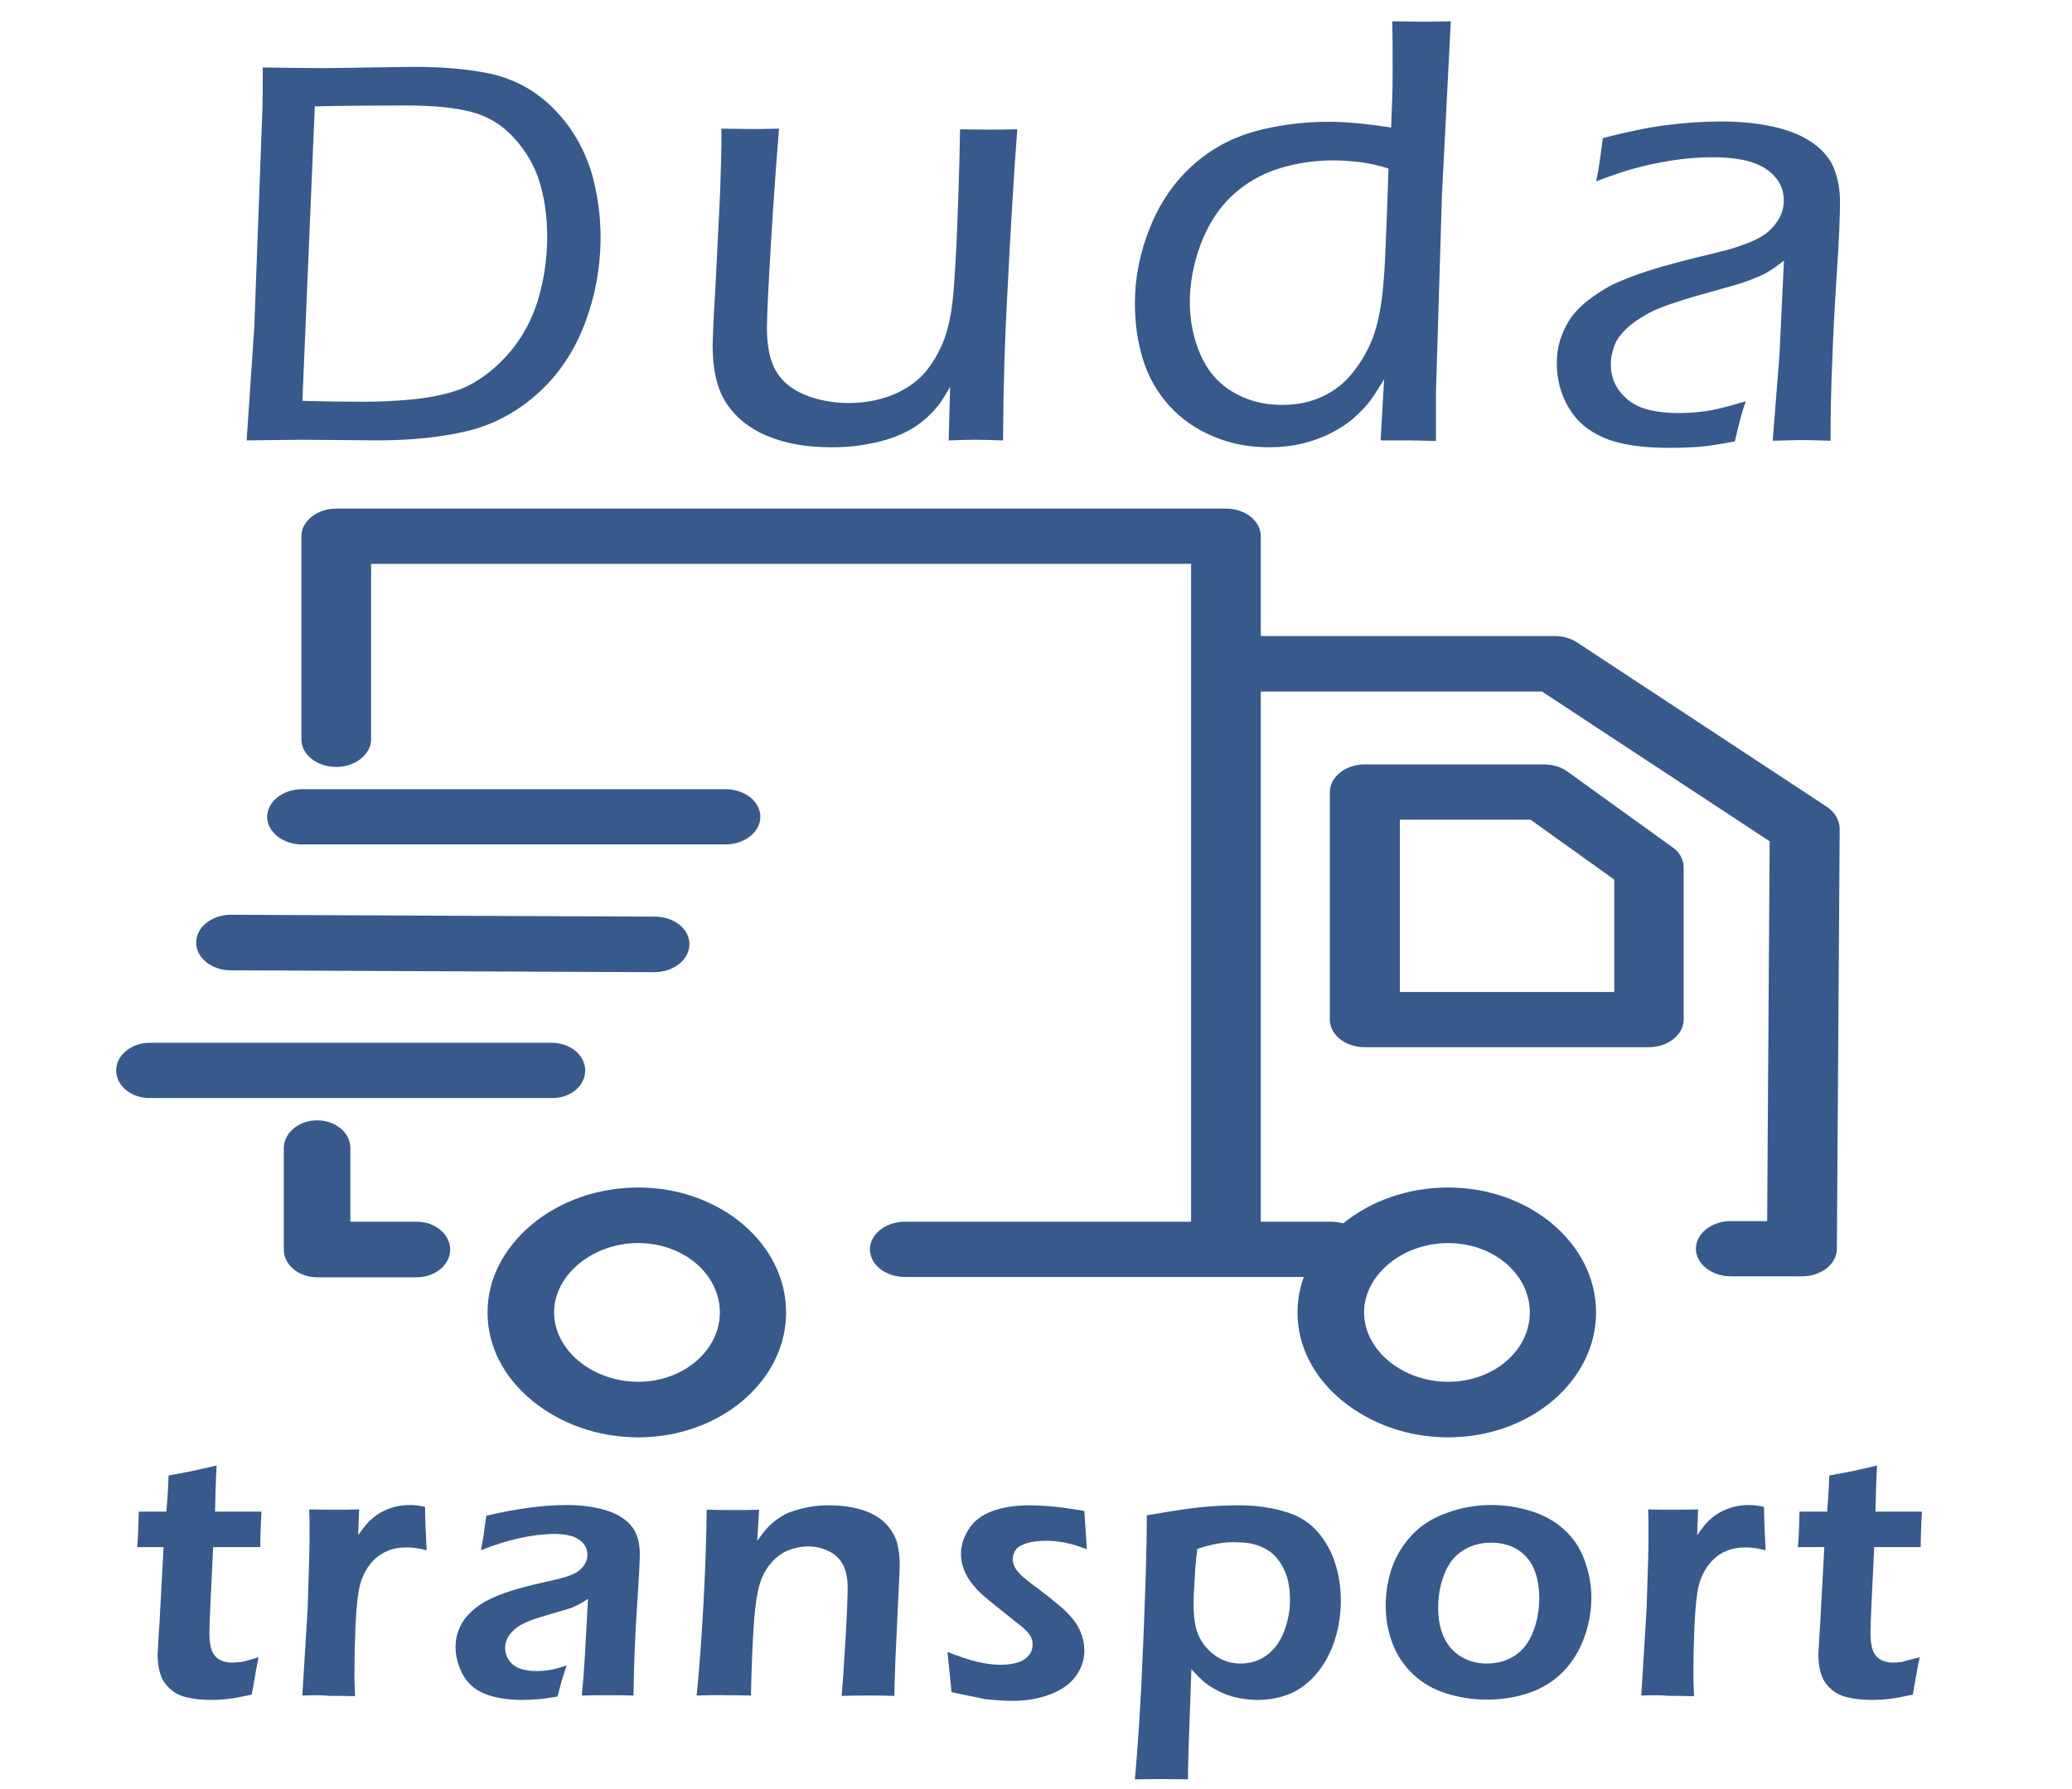 <?xml version="1.0" encoding="utf-8"?>
<!-- Generator: Adobe Illustrator 23.0.1, SVG Export Plug-In . SVG Version: 6.00 Build 0)  -->
<svg version="1.1" id="Layer_1" xmlns="http://www.w3.org/2000/svg" xmlns:xlink="http://www.w3.org/1999/xlink" x="0px" y="0px"
	 viewBox="0 0 660 570" style="enable-background:new 0 0 660 570;" xml:space="preserve">
<style type="text/css">
	.st0{fill:#38598B;}
	.st1{fill:#38598B;stroke:#38598B;stroke-miterlimit:10;}
</style>
<g transform="translate(0 -540.36)">
	<g>
		<g>
			<path class="st0" d="M461.3,918.7c-12.7,0-24.7,4.2-33.8,11.7c-9.1,7.6-14.2,17.5-14.2,28.1s5,20.5,14.2,28.1
				c9.2,7.5,21.1,11.7,33.8,11.7c26,0,47.1-17.9,47.1-39.8C508.4,936.6,487.3,918.7,461.3,918.7z M461.3,980.6
				c-14.6,0-26.8-10.1-26.8-22.1c0-12,12.3-22.1,26.8-22.1c14.4,0,26,9.9,26,22.1C487.3,970.7,475.7,980.6,461.3,980.6z"/>
			<path class="st0" d="M499.3,786.2c-2-1.5-4.7-2.3-7.5-2.3h-57.1c-6.1,0-11.1,4-11.1,8.8v72.5c0,4.9,5,8.8,11.1,8.8h90.5
				c6.1,0,11.1-4,11.1-8.8v-48.5c0-2.5-1.3-4.9-3.7-6.5L499.3,786.2z M514.2,856.4h-68.3v-54.9h41.6l26.7,19.1V856.4z"/>
			<path class="st0" d="M203.3,918.7c-12.7,0-24.7,4.2-33.8,11.7c-9.1,7.6-14.2,17.5-14.2,28.1s5,20.5,14.2,28.1
				c9.2,7.5,21.1,11.7,33.8,11.7c26,0,47.1-17.9,47.1-39.8C250.4,936.6,229.3,918.7,203.3,918.7z M203.3,980.6
				c-14.6,0-26.8-10.1-26.8-22.1c0-12,12.3-22.1,26.8-22.1c14.4,0,26,9.9,26,22.1C229.3,970.7,217.6,980.6,203.3,980.6z"/>
			<path class="st0" d="M132.8,929.6h-21.2v-23.5c0-4.9-4.8-8.8-10.6-8.8s-10.6,4-10.6,8.8v32.4c0,4.9,4.8,8.8,10.6,8.8h31.8
				c5.8,0,10.6-4,10.6-8.8C143.4,933.6,138.6,929.6,132.8,929.6z"/>
			<path class="st0" d="M186.4,881.4c0-4.9-4.8-8.8-10.6-8.8H47.6c-5.8,0-10.6,4-10.6,8.8c0,4.9,4.8,8.8,10.6,8.8h128.2
				C181.6,890.3,186.4,886.4,186.4,881.4z"/>
			<path class="st0" d="M73.5,849.5l134.9,0.6c6.1,0,11.1-3.9,11.2-8.8c0.1-5-4.9-8.9-11-8.9l-134.9-0.6c-0.1,0-0.1,0-0.1,0
				c-6.1,0-11.1,3.9-11.1,8.8C62.4,845.5,67.4,849.5,73.5,849.5z"/>
			<path class="st0" d="M96.2,809.4h134.9c6.1,0,11.1-4,11.1-8.8c0-4.9-5-8.8-11.1-8.8H96.2c-6.1,0-11.1,4-11.1,8.8
				C85.1,805.4,90.1,809.4,96.2,809.4z"/>
			<path class="st0" d="M581.9,797.4L581.9,797.4L502.3,745c-2-1.3-4.5-2-7.1-2h-93.6v-31.8c0-4.9-5-8.8-11.1-8.8H107.1
				c-6.1,0-11.1,4-11.1,8.8v64.7c0,4.9,5,8.8,11.1,8.8c6.1,0,11.1-4,11.1-8.8V720h261.2v209.6h-91.2c-6.1,0-11.1,4-11.1,8.8
				c0,4.9,5,8.8,11.1,8.8H424c6.1,0,11.1-4,11.1-8.8c0-4.9-5-8.8-11.1-8.8h-22.4V760.7h89.6l72.5,47.7l-0.8,121h-11.6
				c-6.1,0-11.1,4-11.1,8.8s5,8.8,11.1,8.8H574c6.1,0,11.1-3.9,11.1-8.8l0.9-134C585.9,801.7,584.5,799.1,581.9,797.4z"/>
		</g>
	</g>
</g>
<g>
	<path class="st1" d="M79.1,139.8l2.4-35.6l2.6-69.8c0.1-2.8,0.1-7,0.1-12.4c7.3,0.1,13.4,0.2,18.6,0.2c3.2,0,8.2-0.1,14.9-0.2
		s11.5-0.2,14.3-0.2c9.6,0,17.7,0.8,24.2,2.2c4.9,1.1,9.5,3,13.6,5.8s7.8,6.4,11,10.8c3.2,4.5,5.6,9.4,7.2,14.7
		c1.8,6.5,2.8,13.2,2.8,20.2c0,9.6-1.7,18.8-5.1,27.7c-3.4,8.8-8.4,16.2-15.1,22.1c-6.7,5.9-14.2,9.8-22.5,11.7
		c-8.3,1.9-17.6,2.8-27.8,2.8l-24.1-0.2C94.5,139.6,88.8,139.7,79.1,139.8z M95.8,128.2c7,0.2,13.5,0.3,19.6,0.3
		c5.1,0,10.2-0.2,15.5-0.7c5.3-0.5,10-1.4,14.1-2.7c4.2-1.3,8.3-3.7,12.3-7.1c4-3.4,7.3-7.3,9.9-11.7s4.5-9.2,5.7-14.6
		c1.3-5.4,1.9-10.8,1.9-16.4c0-6.2-0.8-12-2.4-17.3c-1.6-5.3-4.4-10.1-8.2-14.3c-3.9-4.3-8.5-7.1-13.8-8.5
		c-5.3-1.4-12.4-2.1-21.1-2.1c-10.8,0-20.6,0.1-29.5,0.3L95.8,128.2z"/>
	<path class="st1" d="M319,139.8c-3.2-0.1-5.9-0.2-8.2-0.2c-2.6,0-5.3,0.1-8.1,0.2l0.5-18.7c-1.5,2.9-2.9,5.2-4,6.8
		s-2.5,3.1-4.2,4.7c-1.7,1.5-3.4,2.8-5.2,3.8s-3.9,2-6.3,2.8s-5.2,1.5-8.4,2c-3.2,0.6-6.6,0.8-10.3,0.8c-7.9,0-14.6-1.2-20.3-3.6
		s-9.8-5.8-12.7-10.2c-2.9-4.4-4.3-10.4-4.3-18.1c0-1.2,0.1-3.1,0.2-5.9s0.3-6.4,0.6-10.9l1.6-32.3l0.3-10.4
		c0.1-2.4,0.1-5.4,0.1-9.1l8.9,0.1c1.8,0,4.6,0,8.4-0.1c-0.9,11.3-1.8,23.7-2.6,37.2s-1.2,22.1-1.2,25.8c0,5.7,0.9,10.3,2.8,13.7
		s4.9,6,9.2,7.9c4.3,1.8,9.2,2.8,14.6,2.8c4.8,0,9.4-0.8,13.8-2.5c3.8-1.5,6.9-3.5,9.5-6c2.8-2.8,5.1-6.4,7-10.8
		c1.4-3.2,2.4-7.4,3.1-12.5c0.5-3.7,0.9-10.3,1.4-19.9c0.5-11.7,0.9-23.5,1.1-35.5l9,0.1c1.9,0,4.7,0,8.2-0.1
		c-0.9,11.6-2,29.4-3.2,53.1C319.6,107.6,319.1,122.7,319,139.8z"/>
	<path class="st1" d="M456.8,140c-3.8-0.1-6.5-0.2-8-0.2c-1.6,0-4.4,0-8.5,0l1.2-21c-2.1,3.6-3.9,6.4-5.3,8.4
		c-1.5,2-3.3,3.8-5.3,5.6c-2,1.8-4.4,3.3-7.1,4.7s-5.7,2.5-9,3.3c-3.3,0.8-6.8,1.2-10.5,1.2c-6.3,0-12.2-1.1-17.6-3.4
		c-5.5-2.3-10.1-5.5-13.9-9.7c-3.8-4.2-6.6-9.1-8.3-14.7s-2.5-11.4-2.5-17.5c0-8.2,1.6-16.2,4.8-24.1s7.7-14.4,13.5-19.6
		s12.4-8.7,19.7-10.7c7.3-2,15.1-3,23.3-3c5.7,0,12.5,0.7,20.3,1.9c0.3-7.1,0.5-12.9,0.5-17.6c0-6.7,0-12.2-0.1-16.3l8.8,0.1
		c2.2,0,5.1,0,8.8-0.1l-2.8,54.9l-1.9,62.8V140z M442.8,53.3c-3.9-1.2-7.2-1.9-10-2.2s-5.4-0.5-8-0.5c-6.2,0-12.2,0.9-17.8,2.7
		c-5.7,1.8-10.6,4.7-15,8.8s-7.6,9.3-10,15.5c-2.3,6.3-3.5,12.4-3.5,18.5s1.1,11.6,3.3,16.8c2.2,5.2,5.6,9.3,10.3,12.2
		s10,4.4,16.2,4.4c3.7,0,7.1-0.5,10.1-1.5c3-1,5.8-2.5,8.3-4.4c2.5-1.9,4.8-4.6,7-7.9c2.2-3.3,4-7.1,5.2-11.5
		c1.1-3.8,1.9-9,2.4-15.4c0.3-3.2,0.5-9.3,0.9-18.4L442.8,53.3z"/>
	<path class="st1" d="M509.1,57c0.6-2.8,1.2-7.1,1.9-12.6c7.8-2,14.5-3.4,20.3-4.1c5.7-0.7,11.3-1.1,16.8-1.1
		c5.8,0,11.3,0.5,16.4,1.6s9.3,2.8,12.7,5.2c3.4,2.4,5.6,5.2,6.7,8.3c1.1,3.1,1.7,6.4,1.7,10c0,4.5-0.3,12-1,22.5
		s-1.2,20.3-1.5,29.2c-0.4,8.9-0.5,16.9-0.5,23.9c-3.5-0.1-6.3-0.2-8.6-0.2c-2.1,0-5,0.1-8.8,0.2l2.1-26.5l1.5-31.4
		c-2.3,1.8-4,3-5.1,3.7s-2.4,1.4-3.8,2c-1.4,0.6-3,1.2-4.7,1.8c-1.7,0.6-5,1.5-10,2.9s-8.5,2.4-10.5,3.1c-4.5,1.4-8,2.8-10.6,4.3
		s-4.8,3-6.5,4.7c-1.8,1.7-3,3.4-3.7,5.1c-0.8,2.1-1.3,4.2-1.3,6.5c0,3.5,1,6.5,3.1,9.1c2.1,2.6,4.7,4.4,7.8,5.4s6.9,1.5,11.3,1.5
		c2.7,0,5.6-0.2,8.5-0.6s7-1.4,12-2.9c-0.9,2.5-1.9,6.4-3.1,11.6c-4.7,0.9-8.6,1.5-11.6,1.7s-5.8,0.3-8.5,0.3
		c-8.9,0-15.8-1-20.8-3.1c-5-2.1-8.7-5.2-11.2-9.5c-2.5-4.2-3.7-8.8-3.7-13.8c0-2.9,0.4-5.6,1.3-8.1s2-4.7,3.5-6.7
		c1.5-2,3.6-4,6.4-6c2.8-2,5.6-3.7,8.6-4.9c3-1.3,6.5-2.6,10.5-3.8c4-1.3,10.5-3,19.3-5.1c2.8-0.7,5.3-1.3,7.3-2
		c2-0.7,3.8-1.3,5.3-2c1.5-0.7,2.9-1.4,4.1-2.3c1.2-0.9,2.2-1.9,3.2-3.2c1-1.3,1.7-2.5,2.1-3.8c0.5-1.3,0.7-2.6,0.7-3.9
		c0-3.2-1-5.9-3.1-8.2s-4.8-3.8-8.1-4.8c-3.3-0.9-7.3-1.4-11.8-1.4c-4.2,0-8.5,0.3-13,1c-4.4,0.7-8.3,1.5-11.5,2.4
		C517.9,53.8,513.9,55.2,509.1,57z"/>
</g>
<g>
	<path class="st0" d="M82.4,528c-0.5,2.1-1.2,6.1-2.2,11.9c-3.3,0.7-5.8,1.2-7.7,1.4c-1.9,0.2-3.6,0.3-5.2,0.3
		c-2.9,0-5.5-0.3-7.7-0.8c-2.3-0.5-4.2-1.5-5.6-2.9c-1.5-1.4-2.5-3-3-4.8c-0.5-1.8-0.8-3.8-0.8-5.7c0-0.5,0-1.2,0.1-2
		c0-0.8,0.2-3.6,0.5-8.3l1.3-24.2h-8.4c0.2-2.3,0.4-6.1,0.5-11.3H53c0.2-2.3,0.5-6.1,0.7-11.5l6.9-1.3c1.4-0.3,4.2-0.9,8.4-1.9
		c-0.3,5.3-0.4,10.2-0.5,14.7h14.8c-0.3,5.2-0.4,9-0.4,11.3H67.9c-0.8,15.8-1.2,25-1.2,27.4c0,2.4,0.3,4.3,0.8,5.6
		c0.5,1.3,1.4,2.3,2.5,2.9s2.4,0.9,3.7,0.9c1,0,2-0.1,3.1-0.2S79.8,528.7,82.4,528z"/>
	<path class="st0" d="M96.3,540.2l1.7-27.7l0.5-16.1c0.1-3.3,0.1-6.6,0.1-10c0-0.6,0-2.4-0.1-5.5c3.6,0.1,6.3,0.1,8,0.1
		c2,0,4.6,0,7.9-0.1l-0.3,8.2c1.5-2.1,2.7-3.7,3.8-4.7s2.2-1.9,3.5-2.6c1.3-0.7,2.8-1.3,4.3-1.7s3.2-0.6,4.9-0.6
		c1.6,0,3.1,0.2,4.8,0.6c0,3.6,0.2,8.2,0.5,13.8c-2.3-0.6-4.4-0.9-6.2-0.9c-2.3,0-4.3,0.3-6,1s-3.3,1.7-4.7,3.1
		c-1.4,1.4-2.5,3.1-3.4,5.1c-0.7,1.6-1.3,3.8-1.6,6.4c-0.3,2-0.6,5.5-0.8,10.4s-0.3,9.7-0.3,14.5c0,1.8,0.1,4.1,0.2,6.9
		c-3-0.1-5.7-0.1-8.1-0.1C102.6,540,99.7,540.1,96.3,540.2z"/>
	<path class="st0" d="M153.2,493.9c0.5-2.8,0.9-4.8,1-5.9s0.4-2.8,0.7-5.1c5.3-1.2,9.9-2.1,14-2.6c4-0.5,7.9-0.8,11.7-0.8
		c4.3,0,8.2,0.5,11.8,1.5s6.4,2.6,8.4,4.8s3,5.3,3,9.4c0,2.2-0.3,7.9-0.9,16.9s-1,18.4-1.1,28.1c-3-0.1-5.7-0.1-8.2-0.1
		c-2.4,0-5.1,0-8.3,0.1c0.5-4.7,0.9-10.1,1.2-16.3l0.8-14.5c-1.5,1-2.6,1.6-3.4,2s-1.6,0.8-2.6,1.1s-2.7,0.8-5.1,1.5
		c-2.4,0.7-4.4,1.3-5.9,1.8s-2.8,1.1-4,1.7c-1.2,0.6-2.2,1.4-3,2.2c-0.8,0.8-1.4,1.6-1.8,2.5s-0.6,1.8-0.6,2.8c0,1.6,0.5,3,1.4,4.2
		s2.1,2,3.6,2.5c1.4,0.5,3.1,0.7,5.1,0.7c1.2,0,2.6-0.1,3.9-0.3c1.4-0.2,3.2-0.7,5.6-1.5c-0.8,2.2-1.8,5.5-2.9,9.9
		c-2.8,0.5-4.9,0.8-6.6,0.9s-3.1,0.2-4.6,0.2c-4.9,0-8.9-0.7-12.1-2c-3.1-1.3-5.5-3.4-7-6.3c-1.5-2.9-2.2-5.8-2.2-8.7
		c0-1.7,0.3-3.3,0.9-5s1.4-3.1,2.6-4.5s2.6-2.7,4.4-3.9s4.4-2.5,7.8-3.7c3.4-1.2,7.9-2.4,13.4-3.6c1.5-0.3,3-0.7,4.6-1.1
		s2.9-0.9,3.8-1.3c0.9-0.4,1.8-1,2.5-1.7s1.2-1.4,1.5-2.1c0.3-0.7,0.5-1.5,0.5-2.3c0-1.5-0.5-2.8-1.5-3.9c-1-1-2.3-1.8-3.9-2.2
		s-3.3-0.6-5.2-0.6C169.6,488.8,161.7,490.5,153.2,493.9z"/>
	<path class="st0" d="M221.9,540.2c0.9-8.8,1.6-18.7,2.2-29.7s0.9-20.8,1-29.5c3.6,0.1,6.4,0.1,8.6,0.1c2.5,0,5.2,0,8.1-0.1
		l-0.6,9.9c1.2-1.7,2.3-3.1,3.2-4.1c0.9-1,2.1-2,3.5-3s2.9-1.8,4.6-2.3c1.6-0.6,3.4-1,5.4-1.4s4.1-0.5,6.3-0.5
		c3.5,0,6.8,0.4,9.9,1.3s5.7,2.3,7.7,4.2c1.9,1.9,3.2,4,3.9,6.2c0.6,2.3,0.9,4.6,0.9,7.2c0,1-0.1,2.7-0.2,5l-1.2,25.5
		c-0.1,3.5-0.3,7.3-0.3,11.3c-3.1-0.1-5.7-0.1-7.9-0.1c-3,0-5.9,0-8.9,0.1c0.3-3.4,0.7-9.3,1.2-17.7c0.5-8.4,0.7-14,0.7-16.7
		c0-3.1-0.5-5.5-1.5-7.4c-1-1.9-2.5-3.3-4.5-4.3s-4.2-1.5-6.6-1.5c-2.3,0-4.5,0.5-6.5,1.3c-2,0.9-3.8,2.2-5.2,3.9
		c-1.6,1.8-2.8,3.9-3.6,6.5c-0.9,2.7-1.6,7.2-2,13.5c-0.4,5.6-0.7,13-0.9,22.3c-3-0.1-5.7-0.1-8.1-0.1
		C228.4,540,225.4,540.1,221.9,540.2z"/>
	<path class="st0" d="M303.1,539.1l-1.3-12.8c3.8,1.5,7,2.6,9.7,3.2s5.1,0.9,7.3,0.9s4.1-0.3,5.6-0.8s2.6-1.3,3.4-2.3
		s1.1-2.1,1.1-3.2c0-0.5,0-1-0.1-1.4c-0.1-0.4-0.3-0.9-0.5-1.3c-0.3-0.5-0.5-0.9-0.9-1.3s-0.8-0.9-1.4-1.4c-0.6-0.5-1.4-1.2-2.5-2
		l-3.1-2.5c-3-2.4-5.3-4.2-6.9-5.6s-2.9-2.8-4-4.2s-1.9-2.9-2.5-4.5c-0.6-1.6-0.9-3.2-0.9-4.8c0-2.8,0.9-5.5,2.6-8.1
		s4.2-4.4,7.5-5.6c3.3-1.2,7.2-1.8,11.6-1.8c5.1,0,11,0.6,17.6,1.8l0.8,12.2c-4.5-1.8-8.8-2.7-13-2.7c-2.3,0-4.2,0.2-5.9,0.7
		s-2.9,1.1-3.6,2c-0.7,0.9-1.1,1.9-1.1,3.1c0,0.7,0.1,1.3,0.4,2s0.6,1.3,1.2,2s1.3,1.4,2,2c0.8,0.6,2.3,1.9,4.8,3.7
		c2.4,1.8,4.5,3.5,6.3,5c1.8,1.5,3.3,3,4.5,4.5c1.2,1.5,2.1,3.1,2.7,4.8s0.9,3.4,0.9,5.2c0,2.9-0.9,5.6-2.7,8.1
		c-1.8,2.5-4.5,4.4-8.1,5.8c-3.6,1.4-7.6,2.1-12.1,2.1c-2.3,0-5.2-0.2-8.5-0.5C310.5,540.6,306.9,540,303.1,539.1z"/>
	<path class="st0" d="M361.5,566.9c1-10.8,1.9-24.9,2.6-42.1s1.2-31.3,1.2-42c7.4-1.3,13.1-2.2,17.1-2.6s8.1-0.6,12.1-0.6
		c5.2,0,10,0.6,14.4,1.9c4.4,1.2,7.9,3.3,10.5,6.2c2.6,2.9,4.6,6.3,5.8,10.1c1.3,3.9,1.9,7.9,1.9,12.1c0,4.2-0.6,8.3-1.8,12.2
		s-3,7.5-5.5,10.6c-2.5,3.1-5.4,5.4-8.6,6.8s-6.9,2.1-10.7,2.1c-2.3,0-4.5-0.3-6.8-0.8c-2.2-0.5-4.2-1.3-5.9-2.2s-3.1-1.8-4.2-2.7
		c-1.1-0.9-2.5-2.3-4.1-4.1l-0.9,25.3l-0.1,4c0,0.5-0.1,2.5-0.1,5.8c-3.6,0-6.3-0.1-8.3-0.1L361.5,566.9z M381.4,493.5
		c-0.3,2.1-0.5,3.9-0.6,5.4l-0.4,6.5c-0.2,2.8-0.2,4.9-0.2,6.2c0,2.4,0.2,4.6,0.7,6.8c0.5,2.2,1.5,4.2,2.9,6
		c1.5,1.8,3.2,3.2,5.2,4.2c2,1,4.1,1.4,6.2,1.4c3,0,5.7-0.8,8.1-2.5s4.3-4.2,5.6-7.4c1.3-3.3,2-6.7,2-10.4c0-4.1-0.7-7.5-2.2-10.3
		s-3.4-4.9-5.9-6.1c-2.5-1.3-5.2-1.9-8.4-1.9C390.5,491.1,386.1,491.9,381.4,493.5z"/>
	<path class="st0" d="M475,479.5c4.5,0,8.8,0.7,12.9,2s7.6,3.3,10.4,5.9c2.9,2.6,5,5.8,6.4,9.6s2.2,7.8,2.2,12
		c0,4.4-0.8,8.7-2.3,12.8c-1.5,4.1-3.7,7.7-6.6,10.7c-2.9,3-6.5,5.3-10.8,6.8s-8.9,2.2-13.7,2.2c-4.5,0-8.8-0.7-12.9-2
		s-7.5-3.3-10.4-6s-5.1-5.9-6.6-9.8s-2.2-7.9-2.2-12.1c0-4.3,0.7-8.4,2-12.2c1.4-3.9,3.5-7.3,6.4-10.4s6.6-5.4,11.1-7
		C465.5,480.3,470.2,479.5,475,479.5z M475,491.5c-3.4,0-6.4,0.8-9,2.5c-2.6,1.6-4.6,4.1-5.9,7.4c-1.3,3.3-2,6.8-2,10.7
		c0,3.4,0.5,6.4,1.6,9c1.1,2.6,2.8,4.8,5.2,6.4c2.4,1.6,5.3,2.5,8.6,2.5c3.4,0,6.4-0.8,9-2.5s4.5-4.2,5.8-7.5s2-6.9,2-10.9
		c0-3.2-0.5-6.2-1.5-8.8c-1-2.6-2.7-4.8-5.1-6.4C481.3,492.3,478.4,491.5,475,491.5z"/>
	<path class="st0" d="M522.8,540.2l1.7-27.7l0.5-16.1c0.1-3.3,0.1-6.6,0.1-10c0-0.6,0-2.4-0.1-5.5c3.6,0.1,6.3,0.1,8,0.1
		c2,0,4.6,0,7.9-0.1l-0.3,8.2c1.5-2.1,2.7-3.7,3.8-4.7s2.2-1.9,3.5-2.6c1.3-0.7,2.8-1.3,4.3-1.7s3.2-0.6,4.9-0.6
		c1.5,0,3.2,0.2,4.8,0.6c0,3.6,0.2,8.2,0.5,13.8c-2.3-0.6-4.4-0.9-6.2-0.9c-2.3,0-4.2,0.3-6,1s-3.3,1.7-4.7,3.1
		c-1.4,1.4-2.5,3.1-3.4,5.1c-0.7,1.6-1.3,3.8-1.6,6.4c-0.3,2-0.6,5.5-0.8,10.4s-0.3,9.7-0.3,14.5c0,1.8,0.1,4.1,0.2,6.9
		c-3-0.1-5.7-0.1-8.1-0.1C529,540,526.1,540.1,522.8,540.2z"/>
	<path class="st0" d="M611.5,528c-0.5,2.1-1.2,6.1-2.2,11.9c-3.3,0.7-5.8,1.2-7.7,1.4c-1.9,0.2-3.6,0.3-5.3,0.3
		c-2.9,0-5.5-0.3-7.7-0.8c-2.3-0.5-4.2-1.5-5.6-2.9c-1.5-1.4-2.5-3-3-4.8c-0.5-1.8-0.8-3.8-0.8-5.7c0-0.5,0-1.2,0.1-2
		c0-0.8,0.2-3.6,0.5-8.3l1.3-24.2h-8.4c0.2-2.3,0.4-6.1,0.5-11.3h8.8c0.2-2.3,0.5-6.1,0.7-11.5l6.9-1.3c1.4-0.3,4.2-0.9,8.3-1.9
		c-0.3,5.3-0.4,10.2-0.5,14.7h14.8c-0.3,5.2-0.4,9-0.4,11.3H597c-0.8,15.8-1.2,25-1.2,27.4c0,2.4,0.3,4.3,0.8,5.6
		c0.5,1.3,1.4,2.3,2.5,2.9c1.2,0.6,2.4,0.9,3.7,0.9c1,0,2-0.1,3.1-0.2C606.9,529.1,608.8,528.7,611.5,528z"/>
</g>
</svg>
